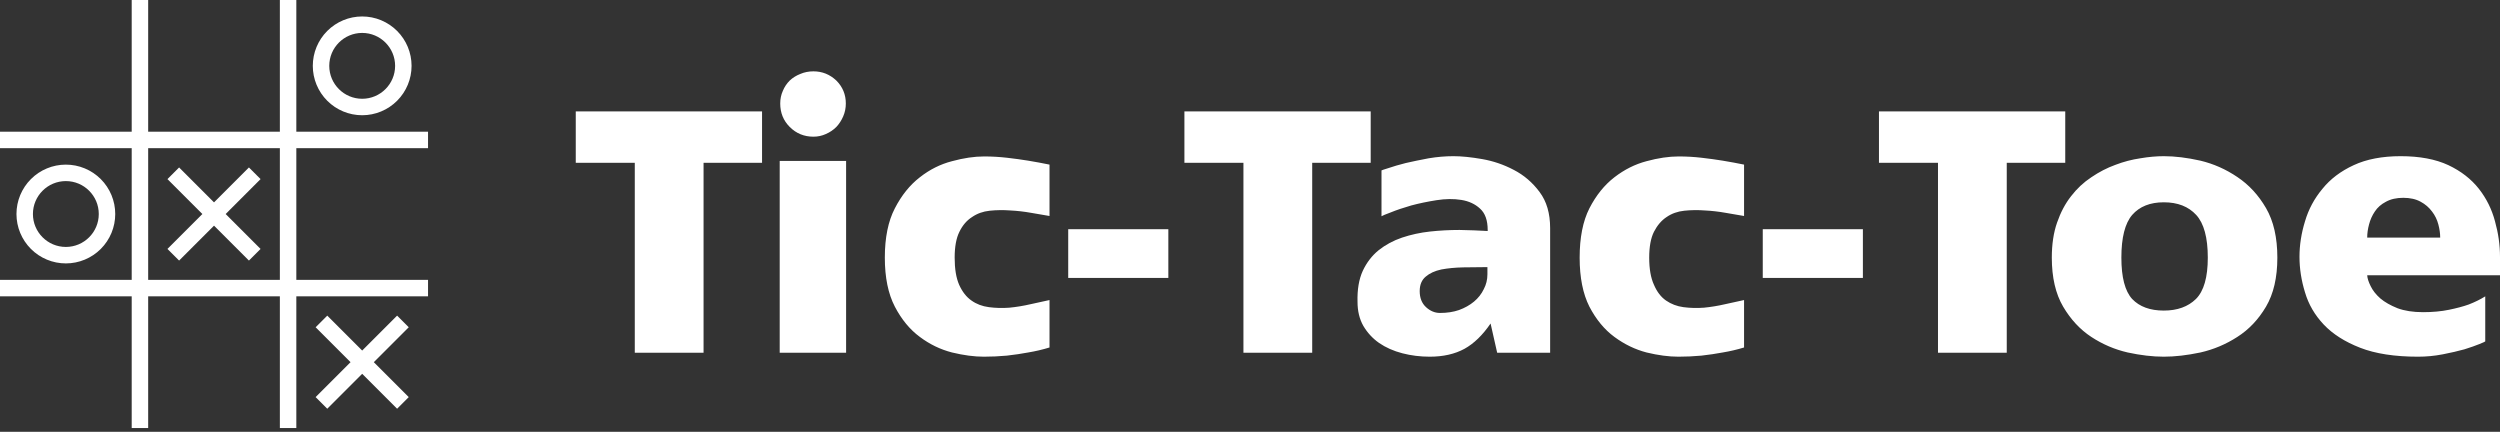 <svg width="220" height="38" viewBox="0 0 220 38" fill="none" xmlns="http://www.w3.org/2000/svg">
<rect x="0" y="0" width="220" height="38" fill="#333333" stroke="none"/>
<path d="M50.667 9.802H67.06V14.324H61.913V31.041H55.861V14.324H50.667V9.802ZM74.457 31.041H68.614V14.161H74.457V31.041ZM74.433 9.107C74.433 9.509 74.356 9.887 74.201 10.243C74.047 10.598 73.846 10.907 73.599 11.17C73.336 11.433 73.027 11.642 72.671 11.796C72.331 11.951 71.968 12.028 71.581 12.028C70.762 12.028 70.067 11.742 69.495 11.17C68.938 10.614 68.66 9.926 68.66 9.107C68.66 8.705 68.737 8.334 68.892 7.994C69.031 7.654 69.232 7.352 69.495 7.089C69.757 6.842 70.067 6.649 70.422 6.51C70.778 6.355 71.164 6.278 71.581 6.278C72.354 6.278 73.027 6.548 73.599 7.089C74.155 7.646 74.433 8.318 74.433 9.107ZM86.606 13.767C87.271 13.767 87.944 13.806 88.624 13.883C89.288 13.96 89.907 14.045 90.479 14.138C91.128 14.246 91.754 14.362 92.357 14.486V19.007C91.878 18.93 91.337 18.837 90.734 18.729C90.131 18.621 89.52 18.551 88.902 18.52C88.284 18.474 87.681 18.482 87.093 18.544C86.506 18.605 85.988 18.791 85.54 19.1C85.076 19.394 84.705 19.827 84.427 20.399C84.149 20.955 84.01 21.712 84.01 22.671C84.01 23.66 84.141 24.456 84.404 25.059C84.682 25.677 85.045 26.141 85.493 26.45C85.926 26.759 86.436 26.953 87.024 27.03C87.611 27.107 88.214 27.123 88.832 27.076C89.451 27.015 90.061 26.914 90.664 26.775C91.267 26.636 91.831 26.512 92.357 26.404V30.578C91.754 30.763 91.128 30.91 90.479 31.018C89.907 31.126 89.281 31.219 88.6 31.296C87.92 31.358 87.248 31.389 86.583 31.389C85.733 31.389 84.798 31.265 83.778 31.018C82.757 30.755 81.814 30.299 80.949 29.65C80.068 29.001 79.334 28.112 78.746 26.984C78.159 25.855 77.865 24.418 77.865 22.671C77.865 20.909 78.159 19.463 78.746 18.335C79.334 17.191 80.068 16.279 80.949 15.599C81.814 14.919 82.757 14.447 83.778 14.184C84.798 13.906 85.741 13.767 86.606 13.767ZM94.003 24.456V20.167H102.814V24.456H94.003ZM104.228 9.802H120.621V14.324H115.474V31.041H109.422V14.324H104.228V9.802ZM136.412 20.074V31.041H131.751L131.171 28.468C130.476 29.488 129.711 30.23 128.876 30.694C128.026 31.157 127.006 31.389 125.815 31.389C124.981 31.389 124.177 31.289 123.404 31.088C122.631 30.887 121.951 30.585 121.363 30.183C120.791 29.782 120.328 29.279 119.972 28.676C119.632 28.073 119.462 27.37 119.462 26.566C119.431 25.484 119.586 24.572 119.926 23.83C120.266 23.104 120.73 22.501 121.317 22.022C121.92 21.542 122.608 21.172 123.381 20.909C124.169 20.646 124.988 20.468 125.838 20.375C126.689 20.283 127.554 20.236 128.435 20.236C129.316 20.252 130.143 20.283 130.916 20.329V20.236C130.916 19.386 130.692 18.76 130.244 18.358C129.811 17.956 129.262 17.701 128.598 17.593C127.933 17.485 127.206 17.492 126.418 17.616C125.63 17.74 124.888 17.894 124.192 18.08C123.497 18.281 122.901 18.482 122.407 18.683C121.912 18.868 121.634 18.984 121.572 19.03V14.996C121.588 14.981 121.796 14.911 122.198 14.787C122.6 14.648 123.102 14.501 123.705 14.347C124.308 14.208 124.981 14.069 125.723 13.93C126.465 13.806 127.191 13.744 127.902 13.744C128.613 13.744 129.456 13.829 130.429 13.999C131.403 14.169 132.331 14.486 133.212 14.95C134.108 15.413 134.866 16.063 135.484 16.897C136.102 17.717 136.412 18.776 136.412 20.074ZM130.893 24.132V23.506C130.167 23.506 129.456 23.513 128.76 23.529C128.049 23.544 127.407 23.606 126.836 23.714C126.264 23.838 125.808 24.047 125.467 24.34C125.112 24.634 124.934 25.059 124.934 25.616C124.934 26.218 125.12 26.69 125.491 27.03C125.862 27.37 126.271 27.54 126.72 27.54C127.338 27.54 127.894 27.455 128.389 27.285C128.899 27.099 129.34 26.852 129.711 26.543C130.082 26.234 130.368 25.871 130.569 25.453C130.785 25.051 130.893 24.611 130.893 24.132ZM147.727 13.767C148.407 13.767 149.079 13.806 149.744 13.883C150.409 13.96 151.027 14.045 151.599 14.138C152.248 14.246 152.874 14.362 153.477 14.486V19.007C152.998 18.93 152.457 18.837 151.854 18.729C151.251 18.621 150.641 18.551 150.022 18.52C149.404 18.474 148.801 18.482 148.214 18.544C147.626 18.605 147.108 18.791 146.66 19.1C146.212 19.394 145.841 19.827 145.547 20.399C145.269 20.955 145.13 21.712 145.13 22.671C145.13 23.66 145.269 24.456 145.547 25.059C145.81 25.677 146.166 26.141 146.614 26.45C147.062 26.759 147.572 26.953 148.144 27.03C148.732 27.107 149.334 27.123 149.953 27.076C150.571 27.015 151.182 26.914 151.784 26.775C152.387 26.636 152.952 26.512 153.477 26.404V30.578C152.874 30.763 152.248 30.91 151.599 31.018C151.027 31.126 150.401 31.219 149.721 31.296C149.041 31.358 148.368 31.389 147.704 31.389C146.853 31.389 145.918 31.265 144.898 31.018C143.893 30.755 142.95 30.299 142.069 29.65C141.188 29.001 140.454 28.112 139.866 26.984C139.295 25.855 139.009 24.418 139.009 22.671C139.009 20.909 139.295 19.463 139.866 18.335C140.454 17.191 141.188 16.279 142.069 15.599C142.95 14.919 143.893 14.447 144.898 14.184C145.918 13.906 146.861 13.767 147.727 13.767ZM155.123 24.456V20.167H163.934V24.456H155.123ZM165.349 9.802H181.742V14.324H176.594V31.041H170.543V14.324H165.349V9.802ZM190.414 13.744C191.388 13.744 192.462 13.875 193.637 14.138C194.796 14.416 195.878 14.896 196.883 15.576C197.903 16.256 198.745 17.168 199.41 18.312C200.075 19.456 200.407 20.909 200.407 22.671C200.407 24.418 200.075 25.855 199.41 26.984C198.745 28.112 197.903 29.001 196.883 29.65C195.878 30.299 194.796 30.755 193.637 31.018C192.462 31.265 191.388 31.389 190.414 31.389C189.44 31.389 188.381 31.265 187.237 31.018C186.093 30.755 185.027 30.299 184.037 29.65C183.048 29.001 182.221 28.112 181.556 26.984C180.892 25.855 180.559 24.418 180.559 22.671C180.559 21.496 180.714 20.468 181.023 19.587C181.332 18.691 181.742 17.918 182.252 17.268C182.762 16.604 183.357 16.047 184.037 15.599C184.717 15.135 185.421 14.772 186.147 14.509C186.874 14.231 187.608 14.038 188.35 13.93C189.077 13.806 189.764 13.744 190.414 13.744ZM190.414 27.331C191.604 27.331 192.547 26.991 193.242 26.311C193.938 25.616 194.286 24.402 194.286 22.671C194.286 20.909 193.946 19.657 193.266 18.915C192.585 18.173 191.635 17.802 190.414 17.802C189.208 17.802 188.28 18.173 187.631 18.915C186.997 19.657 186.681 20.909 186.681 22.671C186.681 24.402 186.997 25.616 187.631 26.311C188.28 26.991 189.208 27.331 190.414 27.331ZM212.789 31.389C210.733 31.389 209.033 31.126 207.688 30.601C206.343 30.075 205.276 29.395 204.488 28.56C203.7 27.726 203.151 26.783 202.842 25.732C202.517 24.68 202.355 23.637 202.355 22.601C202.355 21.566 202.517 20.522 202.842 19.471C203.151 18.42 203.661 17.469 204.372 16.619C205.068 15.754 205.987 15.058 207.131 14.532C208.26 14.007 209.636 13.744 211.259 13.744C212.928 13.744 214.327 14.007 215.455 14.532C216.568 15.058 217.465 15.754 218.145 16.619C218.81 17.469 219.281 18.42 219.559 19.471C219.853 20.522 220 21.566 220 22.601V24.224H208.314C208.329 24.487 208.43 24.804 208.615 25.175C208.801 25.561 209.087 25.925 209.473 26.265C209.86 26.589 210.362 26.875 210.98 27.123C211.599 27.355 212.348 27.471 213.229 27.471C214.064 27.471 214.822 27.401 215.502 27.262C216.182 27.123 216.762 26.968 217.241 26.798C217.797 26.582 218.284 26.342 218.702 26.079V30.044C218.702 30.06 218.531 30.137 218.191 30.276C217.851 30.415 217.411 30.57 216.87 30.74C216.313 30.895 215.68 31.041 214.968 31.18C214.242 31.32 213.515 31.389 212.789 31.389ZM208.314 20.909H214.737C214.737 20.538 214.682 20.151 214.574 19.749C214.466 19.332 214.281 18.953 214.018 18.613C213.755 18.258 213.423 17.972 213.021 17.755C212.603 17.523 212.093 17.407 211.49 17.407C210.888 17.407 210.377 17.523 209.96 17.755C209.543 17.972 209.218 18.258 208.986 18.613C208.754 18.953 208.584 19.332 208.476 19.749C208.368 20.151 208.314 20.538 208.314 20.909Z" fill="white"/>
<path d="M37.667 13.039V11.59H26.077V0H24.628V11.59H13.039V0H11.59V11.59H0V13.039H11.59V24.628H0V26.077H11.59V37.667H13.039V26.077H24.628V37.667H26.077V26.077H37.667V24.628H26.077V13.039H37.667ZM24.628 24.628H13.039V13.039H24.628V24.628Z" fill="white"/>
<path d="M10.141 18.834C10.141 17.681 9.683 16.575 8.868 15.76C8.053 14.945 6.948 14.487 5.795 14.487C4.642 14.487 3.537 14.945 2.722 15.76C1.907 16.575 1.449 17.681 1.449 18.834C1.449 19.986 1.907 21.092 2.722 21.907C3.537 22.722 4.642 23.18 5.795 23.18C6.948 23.18 8.053 22.722 8.868 21.907C9.683 21.092 10.141 19.986 10.141 18.834V18.834ZM2.897 18.834C2.897 17.235 4.197 15.936 5.795 15.936C7.394 15.936 8.692 17.235 8.692 18.834C8.692 20.431 7.394 21.731 5.795 21.731C4.197 21.731 2.897 20.431 2.897 18.834ZM31.872 10.141C33.025 10.141 34.13 9.683 34.945 8.868C35.76 8.053 36.218 6.948 36.218 5.795C36.218 4.642 35.76 3.537 34.945 2.722C34.13 1.907 33.025 1.449 31.872 1.449C30.719 1.449 29.614 1.907 28.799 2.722C27.984 3.537 27.526 4.642 27.526 5.795C27.526 6.948 27.984 8.053 28.799 8.868C29.614 9.683 30.719 10.141 31.872 10.141ZM31.872 2.897C33.47 2.897 34.77 4.197 34.77 5.795C34.77 7.393 33.47 8.692 31.872 8.692C30.274 8.692 28.975 7.393 28.975 5.795C28.975 4.197 30.274 2.897 31.872 2.897ZM15.761 22.93L18.834 19.858L21.906 22.93L22.93 21.906L19.858 18.834L22.93 15.761L21.906 14.736L18.834 17.809L15.761 14.736L14.736 15.761L17.809 18.834L14.736 21.906L15.761 22.93ZM34.945 27.775L31.872 30.848L28.799 27.775L27.775 28.799L30.848 31.872L27.775 34.945L28.799 35.969L31.872 32.896L34.945 35.969L35.969 34.945L32.896 31.872L35.969 28.799L34.945 27.775Z" fill="white"/>
</svg>
